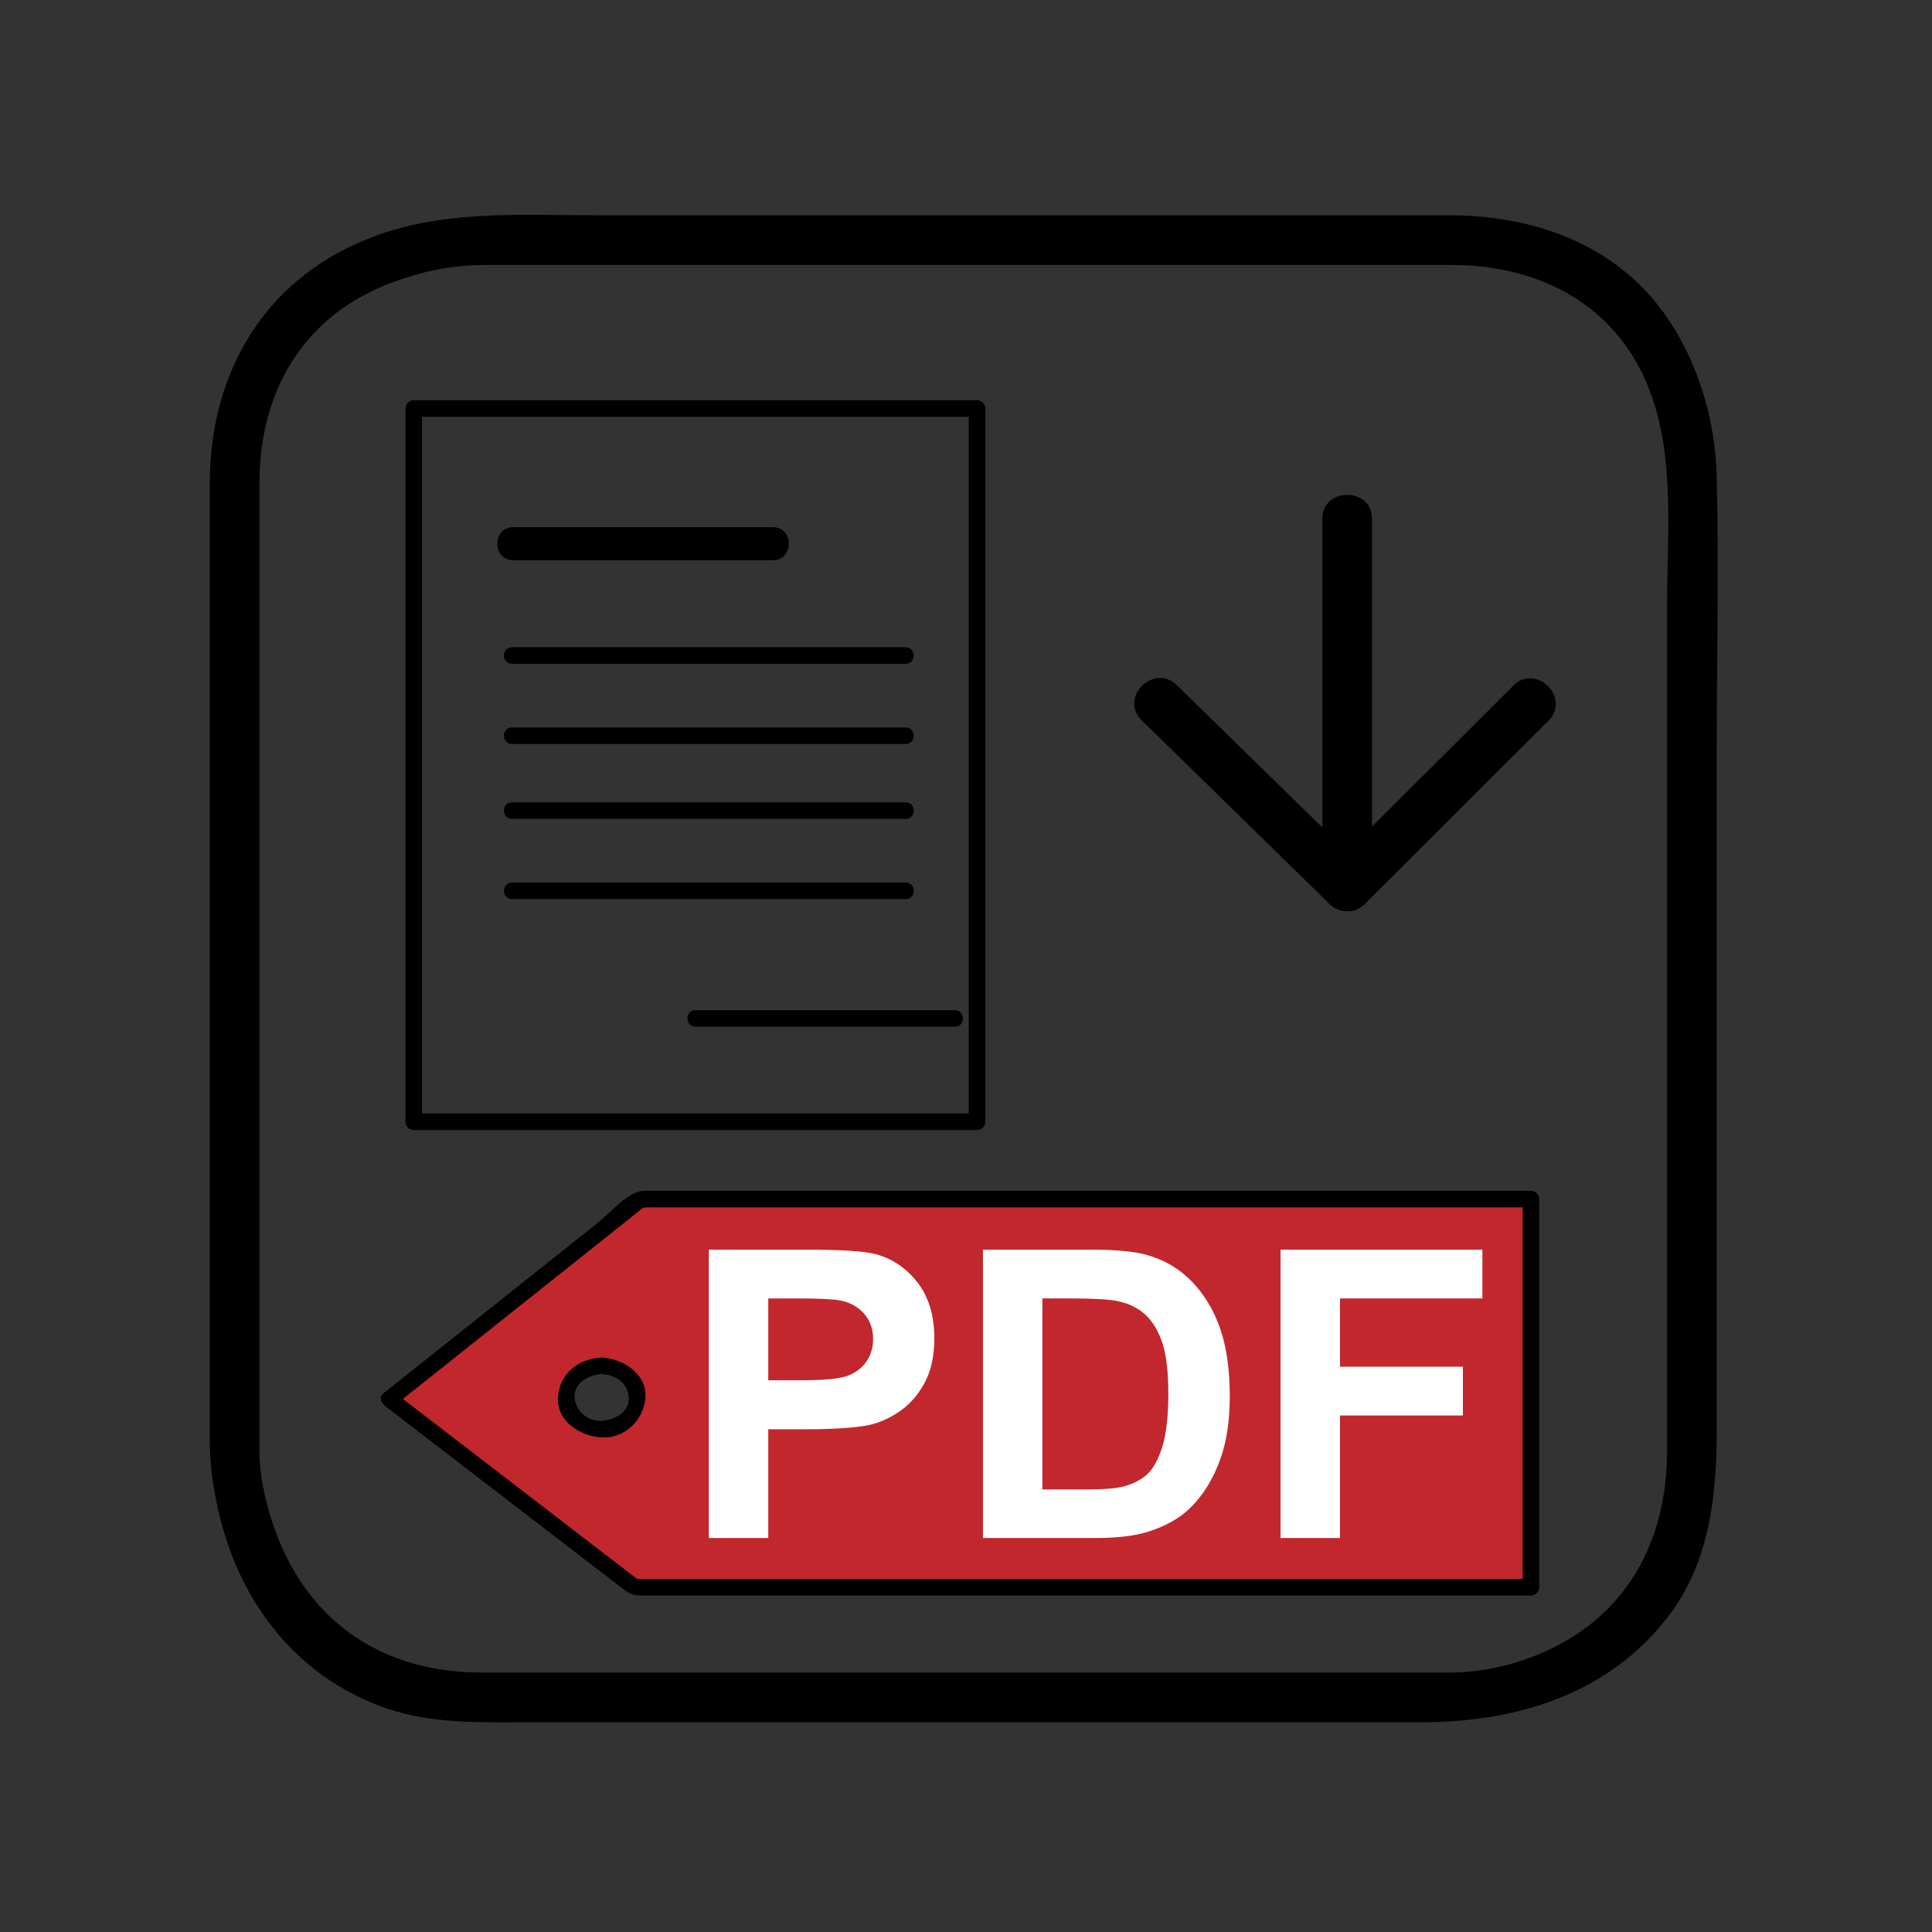 <svg className = "svgDownloadIconStyle" viewBox="0 0 350 350" x="0px" y="0px">
	<rect x="0" y="0" width="350" height="350" fill="#333333" stroke="none"/>
	<g>
		<path style="fill:#C1272D;" d="M70.561,253.568L116.093,217H277v71H114.921L70.561,253.568z M109.003,247.429
			c-3.542,0-6.416,2.568-6.416,5.736c0,3.17,2.873,5.739,6.416,5.739c3.542,0,6.415-2.569,6.415-5.739
			C115.418,249.997,112.544,247.429,109.003,247.429z"/>
		<path d="M71.621,254.513c9.131-7.266,18.263-14.53,27.394-21.796c5.15-4.098,10.301-8.195,15.451-12.293
			c0.89-0.708,1.78-1.417,2.67-2.125c-1.067,0.85-1.115,0.426,0.303,0.426c23.765,0,47.531,0,71.296,0c29.536,0,59.073,0,88.61,0
			c-0.5-0.5-1-1-1.5-1.5c0,23.439,0,46.879,0,70.318c0.5-0.5,1-1,1.5-1.5c-49.495,0-98.989,0-148.484,0c-4.202,0-8.404,0-12.606,0
			c-0.377,0-0.755,0-1.132,0c-0.642,0,0.987,0.536,0.263-0.02c-2.018-1.551-4.036-3.103-6.055-4.653
			c-12.671-9.737-25.342-19.476-38.014-29.213c-1.534-1.18-3.025,1.429-1.514,2.59c9.48,7.286,18.96,14.571,28.44,21.856
			c4.833,3.715,9.667,7.43,14.501,11.145c1.385,1.064,2.029,1.295,3.719,1.295c23.897,0,47.795,0,71.692,0c29.73,0,59.46,0,89.189,0
			c0.817,0,1.5-0.683,1.5-1.5c0-23.439,0-46.879,0-70.318c0-0.817-0.683-1.5-1.5-1.5c-49.456,0-98.912,0-148.368,0
			c-4.078,0-8.155,0-12.233,0c-2.884,0-6.188,3.999-8.254,5.644C95.494,231.71,82.497,242.051,69.5,252.392
			C67.986,253.596,70.124,255.704,71.621,254.513z"/>
		<path d="M109.003,245.929c-4.215,0.218-7.634,2.876-7.916,7.236c-0.281,4.348,4.129,7.044,7.916,7.239
			c4.206,0.217,7.654-3.198,7.915-7.239C117.198,248.818,112.788,246.124,109.003,245.929c-1.934-0.1-1.925,2.9,0,3
			c2.497,0.129,4.743,1.564,4.915,4.236c0.172,2.664-2.679,4.124-4.915,4.239c-2.493,0.129-4.755-1.758-4.916-4.239
			c-0.172-2.663,2.681-4.121,4.916-4.236C110.928,248.829,110.937,245.829,109.003,245.929z"/>
		<path d="M38,87c0,57.831,0,115.662,0,173.492c0,5.985,0.984,11.883,2.75,17.618c4.517,14.676,14.68,26.4,29.371,31.411
			C78.433,312.356,87.278,312,95.926,312c53.852,0,107.703,0,161.555,0c17.165,0,33.851-4.985,44.763-19.186
			c7.324-9.532,8.757-21.645,8.757-33.277c0-9.557,0-19.113,0-28.669c0-31.548,0-63.096,0-94.644
			c0-16.685,0.438-33.436-0.012-50.116c-0.278-10.283-3.479-20.921-9.479-29.301C292.442,44.146,277.679,39,262.525,39
			c-21.264,0-42.526,0-63.79,0c-30.446,0-60.892,0-91.337,0c-13.995,0-27.722-1.016-41.011,4.364C47.916,50.844,38.215,67.326,38,87
			c-0.063,5.806,8.937,5.8,9,0c0.185-16.843,8.516-30.304,24.572-36.019C77.332,48.931,82.294,48,88.058,48
			c22.365,0,44.73,0,67.095,0c30.017,0,60.035,0,90.052,0c5.922,0,11.843,0,17.765,0c15.978,0,29.934,7.29,35.821,22.588
			C303.513,82.855,302,96.793,302,110.141c0,30.813,0,61.626,0,92.439c0,20.1,0,40.2,0,60.3c0,15.937-6.949,29.297-21.601,36.082
			c-5.868,2.718-12.047,4.038-17.874,4.038c-51.709,0-103.418,0-155.127,0c-6.71,0-13.419,0-20.129,0
			C71.823,303,59,296.184,52.01,282.269c-3.005-5.982-5.01-13.504-5.01-19.271c0-0.56,0-1.118,0-1.678c0-52.934,0-105.867,0-158.8
			c0-5.173,0-10.347,0-15.52C47,81.196,38,81.196,38,87z"/>
		<path d="M239.551,94c0,22.196,0,44.393,0,66.589c0,5.804,9,5.804,9,0c0-22.196,0-44.393,0-66.589
			C248.551,88.196,239.551,88.196,239.551,94L239.551,94z"/>
		<path d="M206.818,130.477c11.35,11.098,22.7,22.196,34.051,33.294c4.15,4.058,10.519-2.301,6.363-6.364
			c-11.35-11.098-22.7-22.196-34.051-33.294C209.031,120.054,202.663,126.414,206.818,130.477L206.818,130.477z"/>
		<path d="M274.164,124.197c-11.099,11.07-22.197,22.14-33.295,33.21c-4.113,4.103,2.251,10.466,6.363,6.364
			c11.099-11.07,22.197-22.14,33.295-33.21C284.641,126.458,278.276,120.095,274.164,124.197L274.164,124.197z"/>
		<path d="M177,201.725c-34.016,0-68.031,0-102.046,0c0.5,0.5,1,1,1.5,1.5c0-43.075,0-86.15,0-129.225c-0.5,0.5-1,1-1.5,1.5
			c34.016,0,68.031,0,102.046,0c-0.5-0.5-1-1-1.5-1.5c0,43.075,0,86.15,0,129.225c0,1.935,3,1.935,3,0c0-43.075,0-86.15,0-129.225
			c0-0.818-0.683-1.5-1.5-1.5c-34.016,0-68.031,0-102.046,0c-0.818,0-1.5,0.682-1.5,1.5c0,43.075,0,86.15,0,129.225
			c0,0.817,0.682,1.5,1.5,1.5c34.016,0,68.031,0,102.046,0C178.935,204.725,178.935,201.725,177,201.725z"/>
		<path d="M92.746,120.251c23.776,0,47.552,0,71.328,0c1.935,0,1.935-3,0-3c-23.776,0-47.552,0-71.328,0
			C90.811,117.251,90.811,120.251,92.746,120.251L92.746,120.251z"/>
		<path d="M92.746,148.346c23.776,0,47.552,0,71.328,0c1.935,0,1.935-3,0-3c-23.776,0-47.552,0-71.328,0
			C90.811,145.346,90.811,148.346,92.746,148.346L92.746,148.346z"/>
		<path d="M92.746,162.877c23.776,0,47.552,0,71.328,0c1.935,0,1.935-3,0-3c-23.776,0-47.552,0-71.328,0
			C90.811,159.877,90.811,162.877,92.746,162.877L92.746,162.877z"/>
		<path d="M92.746,134.783c23.776,0,47.552,0,71.328,0c1.935,0,1.935-3,0-3c-23.776,0-47.552,0-71.328,0
			C90.811,131.783,90.811,134.783,92.746,134.783L92.746,134.783z"/>
		<path d="M93,101.5c15.667,0,31.333,0,47,0c3.869,0,3.869-6,0-6c-15.667,0-31.333,0-47,0C89.131,95.5,89.131,101.5,93,101.5
			L93,101.5z"/>
		<path d="M126,186c15.667,0,31.333,0,47,0c1.935,0,1.935-3,0-3c-15.667,0-31.333,0-47,0C124.065,183,124.065,186,126,186L126,186z"
			/>
		<path style="fill:#FFFFFF;" d="M128.41,278.628v-52.243h17.281c6.549,0,10.818,0.26,12.806,0.784
			c3.058,0.783,5.615,2.488,7.677,5.112c2.062,2.626,3.091,6.017,3.091,10.177c0,3.206-0.595,5.901-1.781,8.087
			c-1.19,2.187-2.7,3.904-4.531,5.151s-3.692,2.074-5.584,2.476c-2.57,0.497-6.293,0.748-11.169,0.748h-7.021v19.708H128.41z
			M139.178,235.222v14.826h5.893c4.244,0,7.083-0.272,8.516-0.821c1.43-0.544,2.552-1.4,3.366-2.566
			c0.811-1.162,1.217-2.518,1.217-4.063c0-1.898-0.57-3.466-1.71-4.703c-1.141-1.232-2.583-2.005-4.33-2.315
			c-1.285-0.238-3.868-0.356-7.749-0.356H139.178z"/>
		<path style="fill:#FFFFFF;" d="M178.07,226.385h19.682c4.438,0,7.821,0.332,10.151,0.996c3.129,0.906,5.807,2.506,8.041,4.813
			c2.231,2.304,3.927,5.126,5.092,8.465c1.165,3.336,1.747,7.451,1.747,12.348c0,4.299-0.545,8.006-1.636,11.116
			c-1.335,3.804-3.239,6.88-5.715,9.231c-1.867,1.781-4.389,3.17-7.565,4.17c-2.377,0.736-5.555,1.104-9.533,1.104H178.07V226.385z
			M188.839,235.222v34.605h8.04c3.009,0,5.178-0.169,6.513-0.501c1.747-0.429,3.196-1.153,4.349-2.173
			c1.149-1.021,2.09-2.703,2.817-5.042c0.73-2.343,1.094-5.531,1.094-9.57s-0.363-7.137-1.094-9.301
			c-0.728-2.162-1.745-3.85-3.055-5.061c-1.31-1.21-2.971-2.031-4.983-2.46c-1.504-0.332-4.453-0.498-8.843-0.498H188.839z"/>
		<path style="fill:#FFFFFF;" d="M231.986,278.628v-52.243h36.564v8.837h-25.793v12.368h22.265v8.836h-22.265v22.202H231.986z"/>
	</g>
</svg>
